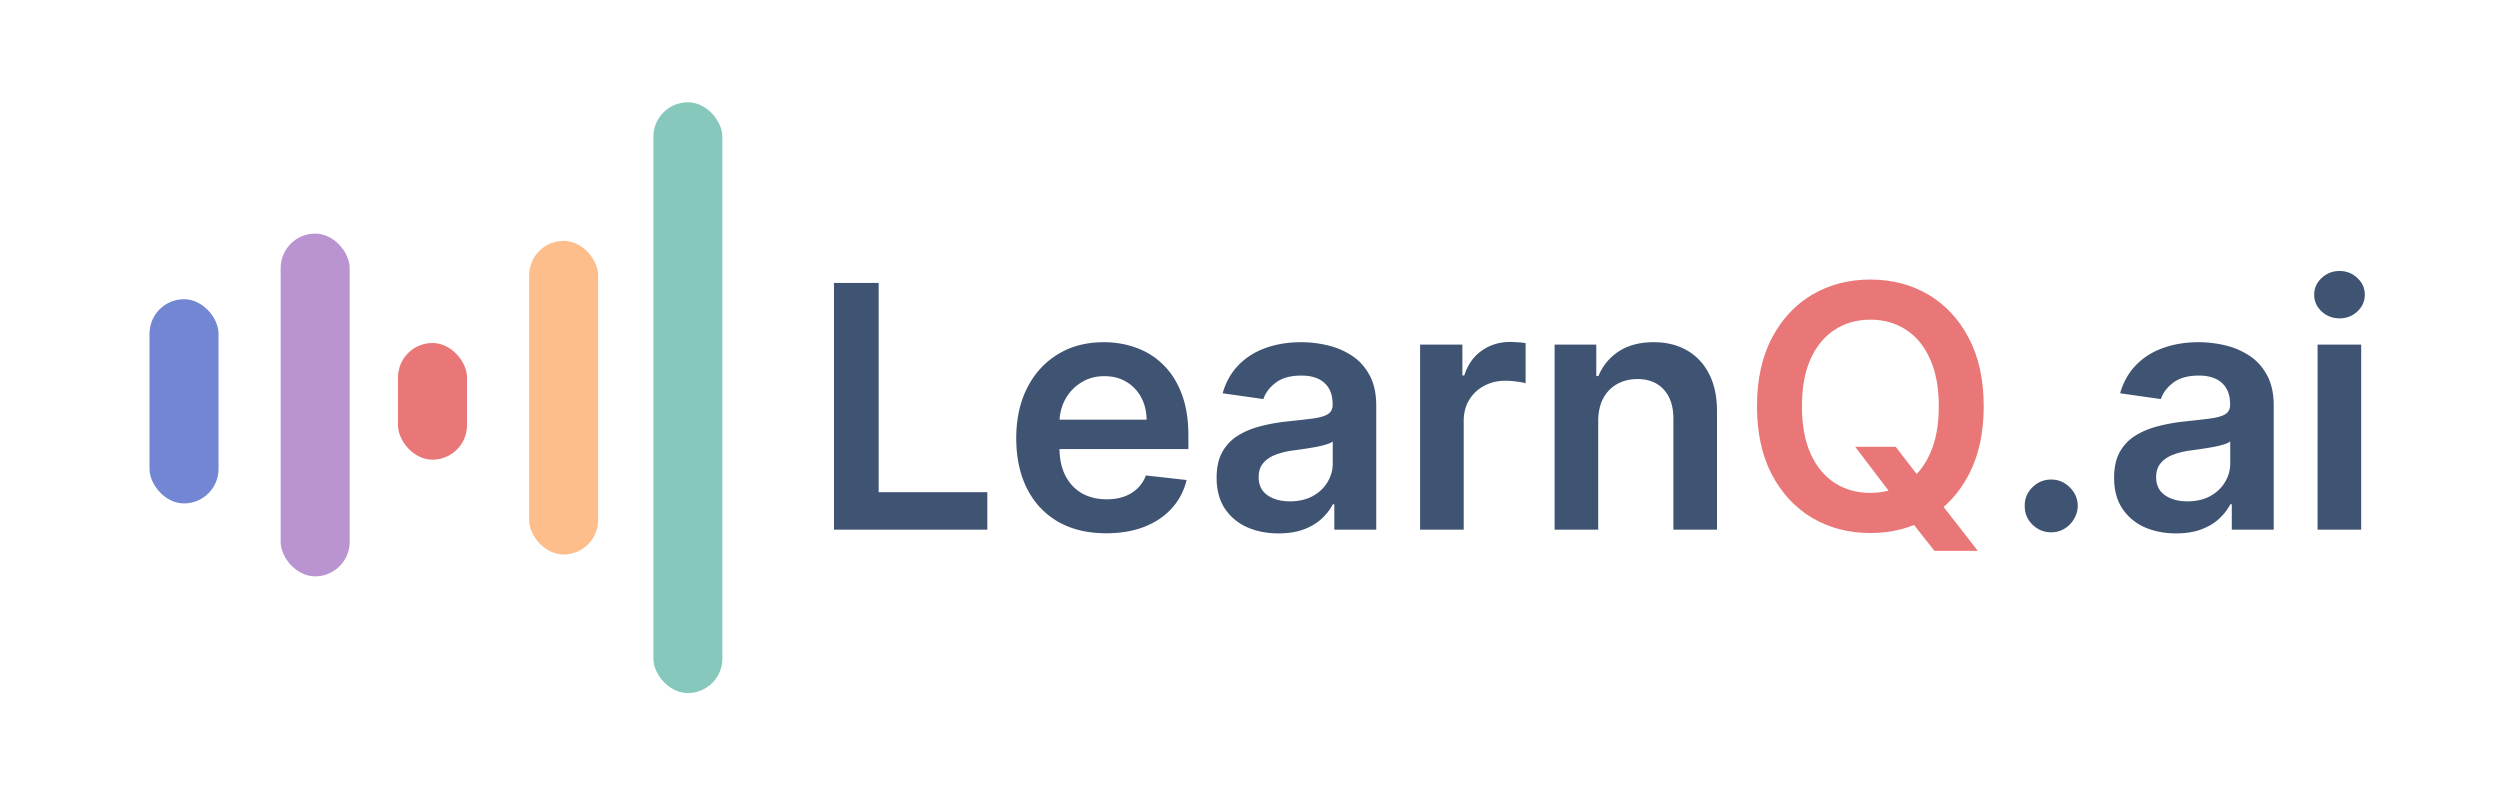 <svg xmlns="http://www.w3.org/2000/svg" width="400" height="126" fill="none"><rect width="11.043" height="32.674" x="23.923" y="47.875" fill="#7286D3" rx="5.521"/><rect width="11.043" height="54.845" x="44.905" y="37.373" fill="#BA94D1" rx="5.521"/><rect width="11.043" height="18.671" x="63.678" y="54.877" fill="#E97777" rx="5.521"/><rect width="11.043" height="50.178" x="84.659" y="38.54" fill="#FEBE8C" rx="5.521"/><rect width="11.043" height="94.521" x="104.537" y="16.369" fill="#86C8BC" rx="5.521"/><path fill="#3F5372" d="M133.435 84.745V45.269h7.151V78.75h17.386v5.995h-24.537zm43.543.578c-2.968 0-5.532-.617-7.691-1.85-2.146-1.247-3.797-3.007-4.954-5.282-1.156-2.287-1.734-4.98-1.734-8.076 0-3.046.578-5.719 1.734-8.019 1.17-2.313 2.802-4.112 4.896-5.397 2.095-1.298 4.556-1.947 7.383-1.947 1.825 0 3.547.296 5.166.887a11.669 11.669 0 0 1 4.317 2.698c1.26 1.221 2.249 2.776 2.969 4.665.719 1.876 1.079 4.112 1.079 6.708v2.14h-24.268v-4.704h17.58c-.013-1.336-.302-2.525-.868-3.566a6.299 6.299 0 0 0-2.371-2.486c-1.002-.604-2.171-.906-3.508-.906-1.426 0-2.679.347-3.759 1.04a7.176 7.176 0 0 0-2.525 2.7c-.591 1.104-.893 2.319-.906 3.642v4.106c0 1.722.315 3.2.945 4.433.63 1.221 1.51 2.16 2.641 2.815 1.131.642 2.454.963 3.97.963 1.016 0 1.934-.14 2.757-.424a6.12 6.12 0 0 0 2.139-1.291 5.374 5.374 0 0 0 1.369-2.101l6.515.732a10.159 10.159 0 0 1-2.351 4.51c-1.144 1.273-2.609 2.263-4.395 2.97-1.787.693-3.83 1.04-6.13 1.04zm27.588.02c-1.876 0-3.566-.335-5.069-1.003-1.491-.681-2.673-1.683-3.547-3.007-.861-1.323-1.291-2.956-1.291-4.896 0-1.67.308-3.052.925-4.144a7.158 7.158 0 0 1 2.525-2.622c1.066-.655 2.268-1.15 3.604-1.484a29.334 29.334 0 0 1 4.183-.751c1.735-.18 3.142-.341 4.222-.482 1.079-.155 1.863-.386 2.351-.694.501-.322.752-.816.752-1.485v-.115c0-1.452-.431-2.577-1.292-3.373-.861-.797-2.101-1.195-3.72-1.195-1.709 0-3.065.372-4.067 1.117-.989.746-1.658 1.626-2.005 2.641l-6.515-.925c.514-1.8 1.362-3.303 2.545-4.51 1.182-1.221 2.628-2.134 4.337-2.738 1.709-.616 3.598-.925 5.667-.925 1.426 0 2.846.167 4.26.501 1.413.334 2.705.887 3.874 1.658 1.169.758 2.107 1.793 2.814 3.103.72 1.311 1.08 2.95 1.08 4.916v19.815h-6.708v-4.067h-.232c-.424.822-1.021 1.593-1.792 2.313-.758.707-1.716 1.278-2.872 1.715-1.144.424-2.487.636-4.029.636zm1.812-5.128c1.401 0 2.615-.276 3.643-.829 1.028-.565 1.818-1.31 2.371-2.236a5.7 5.7 0 0 0 .848-3.026v-3.489c-.218.18-.591.347-1.118.501a15.79 15.79 0 0 1-1.735.405c-.642.116-1.278.219-1.908.309-.63.09-1.176.167-1.638.23-1.041.142-1.973.374-2.795.695-.823.321-1.472.77-1.947 1.35-.476.564-.713 1.297-.713 2.197 0 1.284.469 2.255 1.407 2.91.938.655 2.133.983 3.585.983zm20.837 4.53V55.138h6.766v4.934h.308c.54-1.709 1.465-3.026 2.776-3.951 1.323-.938 2.833-1.407 4.529-1.407.386 0 .816.019 1.292.057a8.77 8.77 0 0 1 1.214.135v6.42c-.295-.104-.764-.194-1.407-.27-.63-.09-1.24-.136-1.831-.136-1.272 0-2.416.277-3.431.83a6.066 6.066 0 0 0-2.371 2.254c-.578.964-.867 2.076-.867 3.335v17.406h-6.978zm28.499-17.348v17.348h-6.978V55.138h6.669v5.03h.347a8.46 8.46 0 0 1 3.258-3.95c1.503-.978 3.36-1.466 5.57-1.466 2.044 0 3.823.437 5.34 1.31 1.529.875 2.711 2.14 3.547 3.798.848 1.658 1.265 3.669 1.252 6.033v18.852h-6.977V66.973c0-1.98-.514-3.528-1.542-4.646-1.016-1.117-2.423-1.676-4.222-1.676-1.22 0-2.306.27-3.257.809-.938.527-1.677 1.291-2.217 2.294-.527 1.002-.79 2.217-.79 3.643zm72.485 17.772c-1.169 0-2.171-.411-3.007-1.234-.835-.822-1.246-1.824-1.233-3.007-.013-1.156.398-2.146 1.233-2.968.836-.822 1.838-1.234 3.007-1.234 1.131 0 2.114.412 2.95 1.234.848.822 1.278 1.812 1.291 2.968a4.107 4.107 0 0 1-.617 2.14 4.421 4.421 0 0 1-1.542 1.542 4.011 4.011 0 0 1-2.082.559zm19.965.173c-1.876 0-3.566-.334-5.069-1.002-1.491-.681-2.673-1.683-3.547-3.007-.861-1.323-1.292-2.956-1.292-4.896 0-1.67.309-3.052.926-4.144a7.15 7.15 0 0 1 2.525-2.622c1.066-.655 2.268-1.15 3.604-1.484a29.309 29.309 0 0 1 4.183-.751c1.735-.18 3.142-.341 4.221-.482 1.08-.155 1.864-.386 2.352-.694.501-.322.752-.816.752-1.485v-.115c0-1.452-.431-2.577-1.292-3.373-.861-.797-2.101-1.195-3.72-1.195-1.709 0-3.065.372-4.067 1.117-.99.746-1.658 1.626-2.005 2.641l-6.515-.925c.514-1.8 1.362-3.303 2.544-4.51 1.183-1.221 2.628-2.134 4.337-2.738 1.71-.616 3.599-.925 5.667-.925 1.427 0 2.847.167 4.26.501a11.99 11.99 0 0 1 3.875 1.658c1.169.758 2.107 1.793 2.814 3.103.72 1.311 1.079 2.95 1.079 4.916v19.815h-6.707v-4.067h-.232c-.424.822-1.021 1.593-1.792 2.313-.759.707-1.716 1.278-2.872 1.715-1.144.424-2.487.636-4.029.636zm1.812-5.127c1.401 0 2.615-.276 3.643-.829 1.028-.565 1.818-1.31 2.371-2.236a5.7 5.7 0 0 0 .848-3.026v-3.489c-.218.18-.591.347-1.118.501a15.79 15.79 0 0 1-1.735.405c-.642.116-1.278.219-1.908.309-.63.09-1.176.167-1.639.23-1.04.142-1.972.374-2.794.695-.823.321-1.472.77-1.947 1.35-.476.564-.713 1.297-.713 2.197 0 1.284.469 2.255 1.407 2.91.938.655 2.133.983 3.585.983zm20.837 4.53V55.138h6.977v29.607h-6.977zm3.508-33.81c-1.105 0-2.056-.366-2.853-1.098-.797-.745-1.195-1.639-1.195-2.68 0-1.053.398-1.946 1.195-2.679.797-.745 1.748-1.118 2.853-1.118 1.118 0 2.069.373 2.853 1.118.796.733 1.195 1.626 1.195 2.68 0 1.04-.399 1.934-1.195 2.679-.784.732-1.735 1.099-2.853 1.099z"/><path fill="#E97777" d="M296.828 71.483h6.477l3.836 4.973 2.737 3.239 6.573 8.442h-6.939l-4.472-5.667-1.908-2.698-6.304-8.289zm20.567-6.476c0 4.253-.796 7.896-2.39 10.929-1.58 3.02-3.739 5.333-6.476 6.94-2.725 1.605-5.815 2.409-9.272 2.409s-6.554-.804-9.291-2.41c-2.724-1.619-4.883-3.939-6.476-6.958-1.581-3.033-2.371-6.67-2.371-10.91 0-4.254.79-7.89 2.371-10.91 1.593-3.033 3.752-5.352 6.476-6.959 2.737-1.606 5.834-2.41 9.291-2.41 3.457 0 6.547.804 9.272 2.41 2.737 1.607 4.896 3.926 6.476 6.959 1.594 3.02 2.39 6.656 2.39 10.91zm-7.189 0c0-2.994-.469-5.52-1.407-7.576-.926-2.068-2.211-3.63-3.856-4.683-1.644-1.067-3.54-1.6-5.686-1.6s-4.041.533-5.686 1.6c-1.645 1.053-2.936 2.615-3.874 4.684-.926 2.055-1.388 4.58-1.388 7.575 0 2.994.462 5.525 1.388 7.594.938 2.056 2.229 3.618 3.874 4.684 1.645 1.054 3.54 1.58 5.686 1.58s4.042-.526 5.686-1.58c1.645-1.066 2.93-2.628 3.856-4.684.938-2.069 1.407-4.6 1.407-7.594z"/></svg>